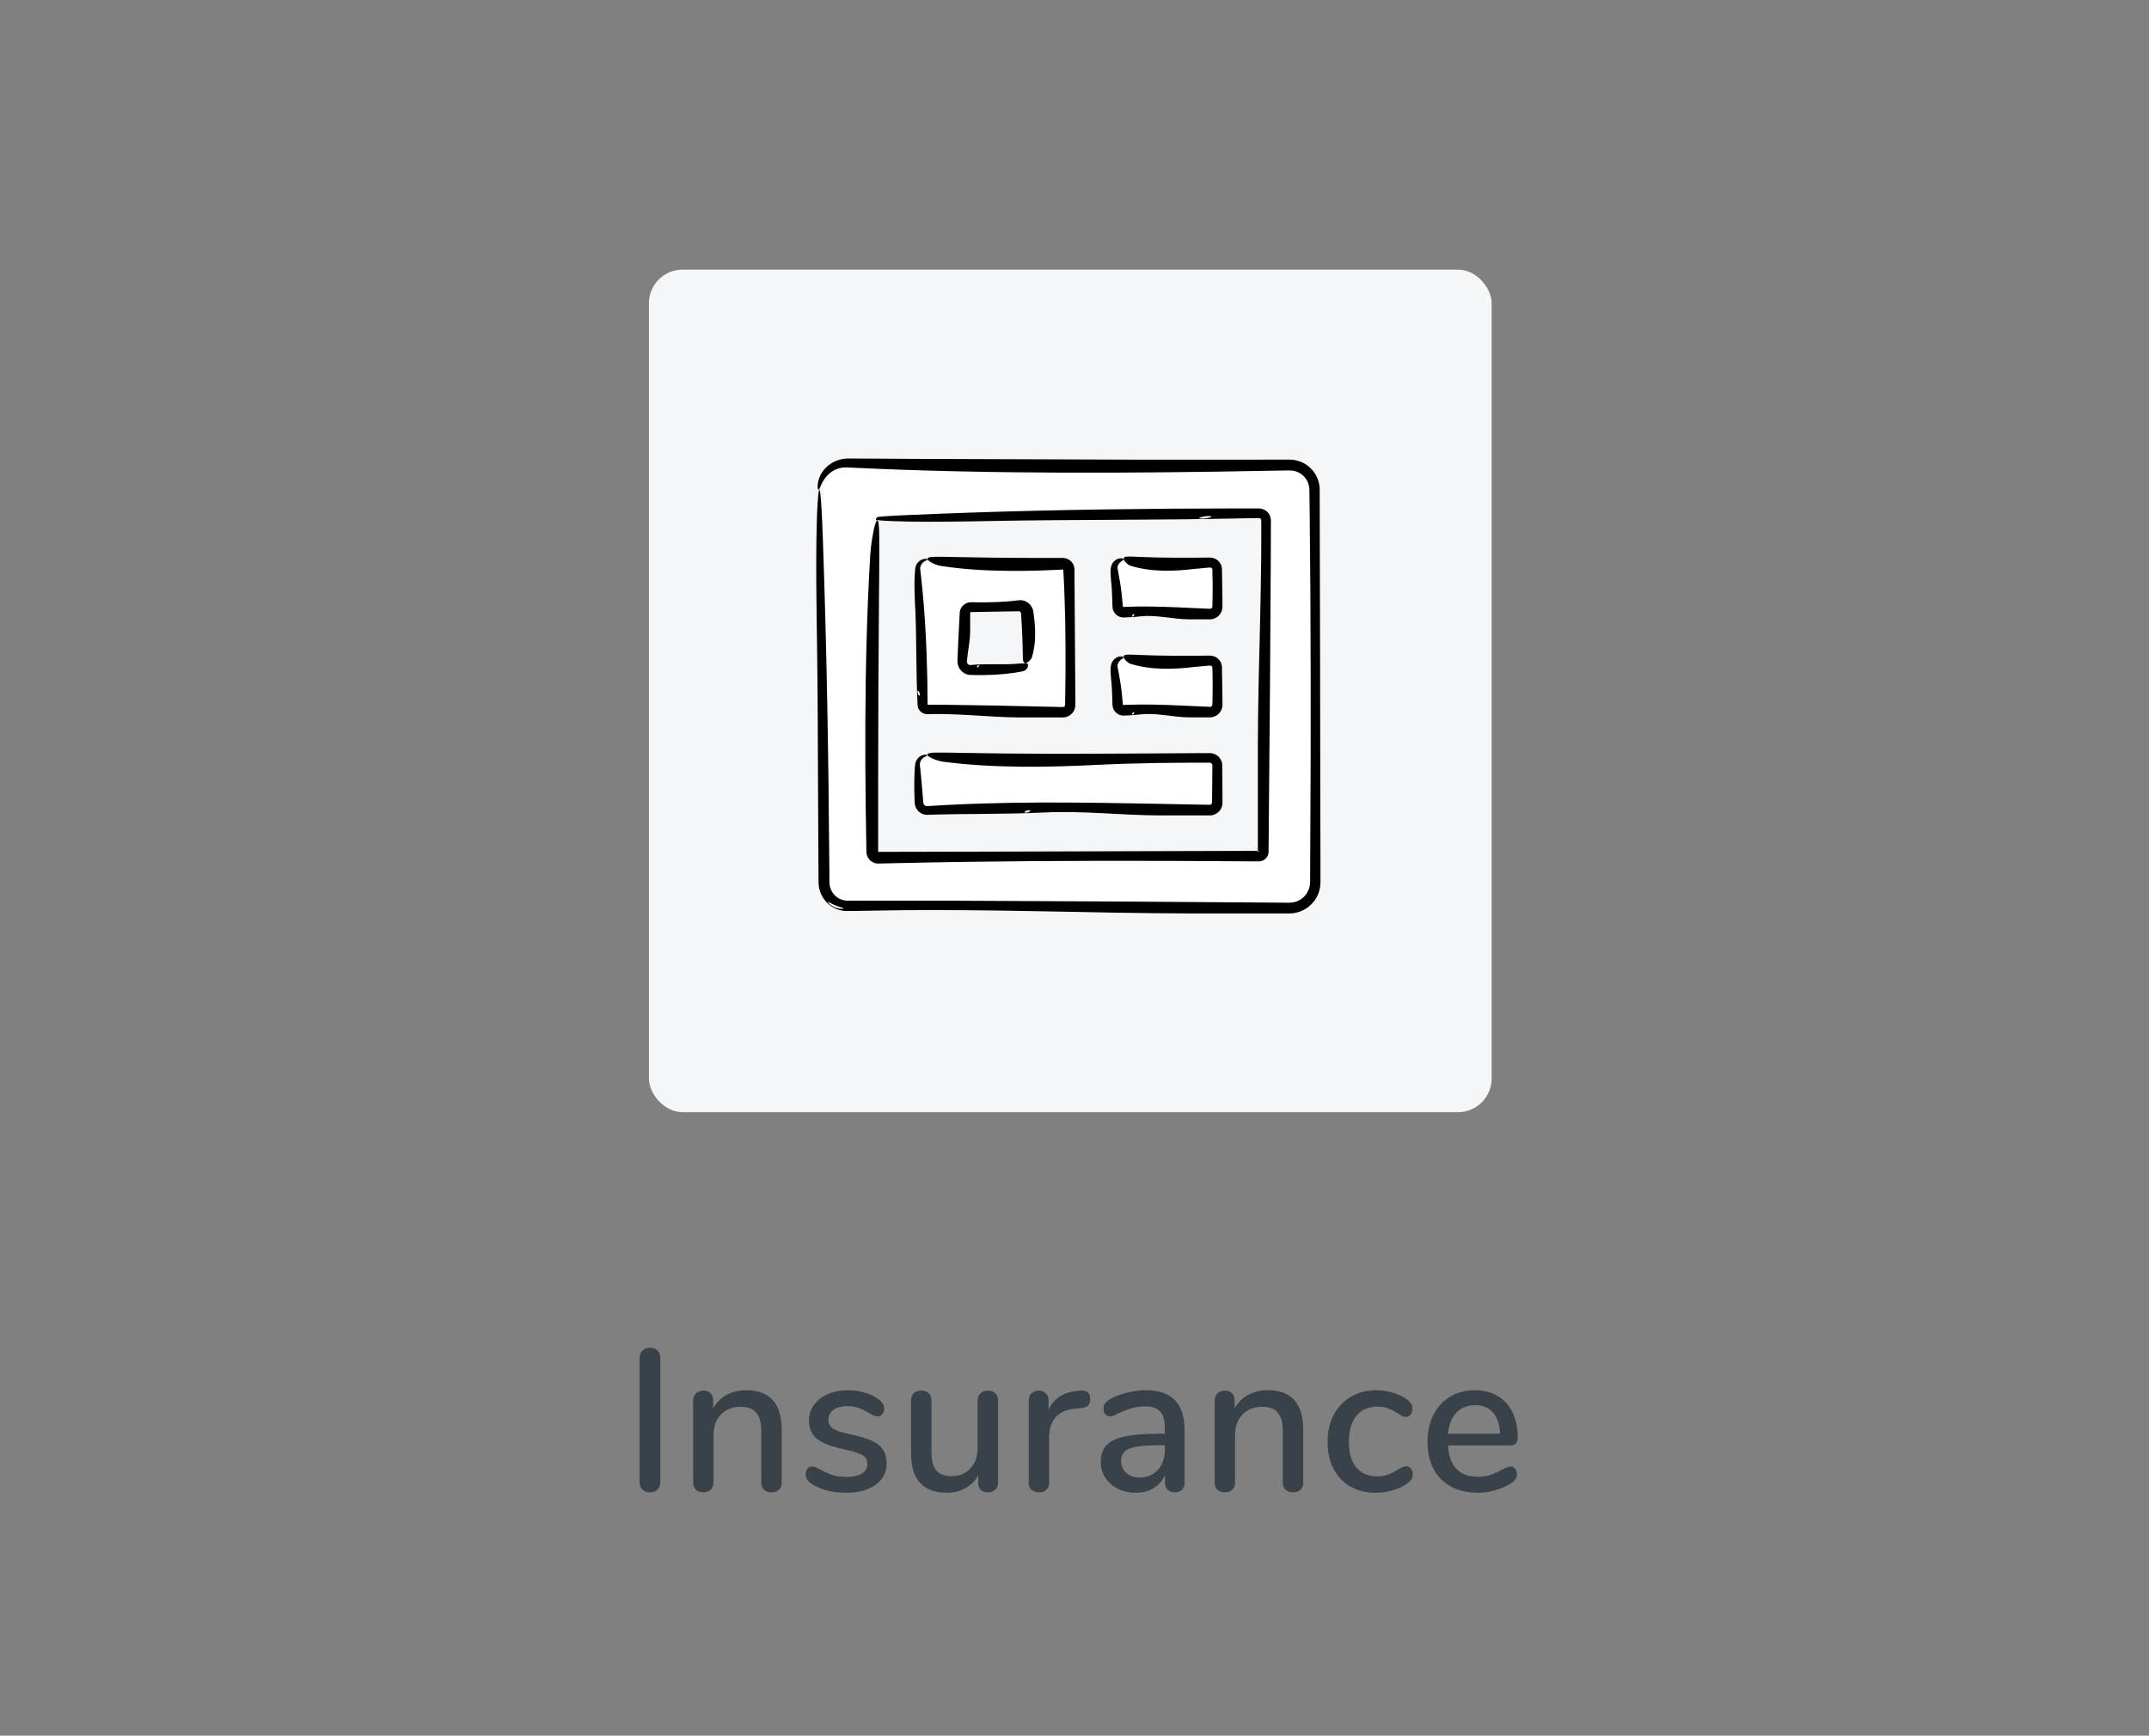 <svg width="255" height="206" viewBox="0 0 255 206" fill="none" xmlns="http://www.w3.org/2000/svg">
<rect x="0" y="0" width="255" height="206" fill="#808080" stroke="none"/>
<path d="M77.11 177.12C76.742 177.12 76.446 177.008 76.222 176.784C75.998 176.56 75.886 176.256 75.886 175.872V161.208C75.886 160.84 75.998 160.544 76.222 160.32C76.446 160.08 76.742 159.96 77.11 159.96C77.494 159.96 77.798 160.072 78.022 160.296C78.246 160.52 78.358 160.824 78.358 161.208V175.872C78.358 176.256 78.246 176.56 78.022 176.784C77.814 177.008 77.51 177.12 77.11 177.12ZM88.558 165C91.358 165 92.758 166.576 92.758 169.728V175.968C92.758 176.336 92.646 176.624 92.422 176.832C92.214 177.024 91.918 177.12 91.534 177.12C91.166 177.12 90.87 177.016 90.646 176.808C90.438 176.6 90.334 176.32 90.334 175.968V169.848C90.334 168.856 90.134 168.128 89.734 167.664C89.35 167.2 88.742 166.968 87.91 166.968C86.934 166.968 86.15 167.272 85.558 167.88C84.966 168.488 84.67 169.304 84.67 170.328V175.968C84.67 176.32 84.558 176.6 84.334 176.808C84.126 177.016 83.838 177.12 83.47 177.12C83.102 177.12 82.806 177.016 82.582 176.808C82.358 176.6 82.246 176.32 82.246 175.968V166.2C82.246 165.864 82.358 165.592 82.582 165.384C82.822 165.16 83.118 165.048 83.47 165.048C83.822 165.048 84.102 165.152 84.31 165.36C84.518 165.568 84.622 165.84 84.622 166.176V167.16C85.006 166.456 85.542 165.92 86.23 165.552C86.918 165.184 87.694 165 88.558 165ZM100.405 177.168C98.772 177.168 97.436 176.832 96.397 176.16C96.109 175.984 95.9 175.8 95.772 175.608C95.66 175.416 95.605 175.2 95.605 174.96C95.605 174.704 95.677 174.488 95.82 174.312C95.965 174.136 96.148 174.048 96.373 174.048C96.581 174.048 96.909 174.176 97.356 174.432C97.837 174.688 98.3 174.896 98.749 175.056C99.213 175.216 99.788 175.296 100.477 175.296C101.245 175.296 101.845 175.16 102.277 174.888C102.709 174.616 102.925 174.232 102.925 173.736C102.925 173.416 102.837 173.16 102.661 172.968C102.501 172.776 102.213 172.608 101.797 172.464C101.381 172.304 100.765 172.136 99.948 171.96C98.54 171.656 97.525 171.248 96.9 170.736C96.293 170.208 95.989 169.496 95.989 168.6C95.989 167.912 96.189 167.296 96.588 166.752C96.989 166.192 97.54 165.76 98.245 165.456C98.948 165.152 99.749 165 100.645 165C101.285 165 101.909 165.088 102.517 165.264C103.125 165.424 103.661 165.664 104.125 165.984C104.653 166.336 104.917 166.744 104.917 167.208C104.917 167.464 104.837 167.68 104.677 167.856C104.533 168.032 104.357 168.12 104.149 168.12C104.005 168.12 103.861 168.088 103.717 168.024C103.573 167.96 103.381 167.856 103.141 167.712C102.709 167.456 102.301 167.256 101.917 167.112C101.549 166.968 101.085 166.896 100.525 166.896C99.853 166.896 99.308 167.04 98.892 167.328C98.493 167.616 98.293 168.008 98.293 168.504C98.293 168.952 98.477 169.304 98.844 169.56C99.228 169.8 99.941 170.032 100.981 170.256C102.053 170.48 102.893 170.736 103.501 171.024C104.109 171.312 104.541 171.672 104.797 172.104C105.069 172.52 105.205 173.056 105.205 173.712C105.205 174.752 104.765 175.592 103.885 176.232C103.021 176.856 101.861 177.168 100.405 177.168ZM117.225 165.048C117.593 165.048 117.881 165.152 118.089 165.36C118.313 165.568 118.425 165.856 118.425 166.224V175.992C118.425 176.328 118.313 176.6 118.089 176.808C117.865 177.016 117.569 177.12 117.201 177.12C116.865 177.12 116.593 177.024 116.385 176.832C116.177 176.624 116.073 176.352 116.073 176.016V175.104C115.705 175.776 115.193 176.288 114.537 176.64C113.897 176.992 113.177 177.168 112.377 177.168C109.529 177.168 108.105 175.6 108.105 172.464V166.224C108.105 165.856 108.209 165.568 108.417 165.36C108.641 165.152 108.945 165.048 109.329 165.048C109.697 165.048 109.985 165.152 110.193 165.36C110.417 165.568 110.529 165.856 110.529 166.224V172.44C110.529 173.384 110.721 174.08 111.105 174.528C111.489 174.976 112.081 175.2 112.881 175.2C113.825 175.2 114.577 174.896 115.137 174.288C115.713 173.68 116.001 172.872 116.001 171.864V166.224C116.001 165.872 116.113 165.592 116.337 165.384C116.561 165.16 116.857 165.048 117.225 165.048ZM128.211 165.048C128.979 165 129.363 165.328 129.363 166.032C129.363 166.384 129.275 166.648 129.099 166.824C128.923 167 128.619 167.104 128.187 167.136L127.467 167.208C126.459 167.304 125.707 167.656 125.211 168.264C124.731 168.872 124.491 169.608 124.491 170.472V175.968C124.491 176.352 124.379 176.64 124.155 176.832C123.931 177.024 123.643 177.12 123.291 177.12C122.939 177.12 122.643 177.024 122.403 176.832C122.179 176.64 122.067 176.352 122.067 175.968V166.2C122.067 165.832 122.179 165.552 122.403 165.36C122.643 165.152 122.939 165.048 123.291 165.048C123.611 165.048 123.875 165.152 124.083 165.36C124.307 165.552 124.419 165.824 124.419 166.176V167.328C124.739 166.624 125.203 166.088 125.811 165.72C126.419 165.352 127.107 165.136 127.875 165.072L128.211 165.048ZM135.955 165C137.507 165 138.659 165.392 139.411 166.176C140.179 166.96 140.563 168.152 140.563 169.752V175.968C140.563 176.336 140.459 176.624 140.251 176.832C140.043 177.024 139.755 177.12 139.387 177.12C139.035 177.12 138.755 177.016 138.547 176.808C138.339 176.6 138.235 176.32 138.235 175.968V175.08C137.931 175.752 137.475 176.272 136.867 176.64C136.275 176.992 135.579 177.168 134.779 177.168C134.011 177.168 133.307 177.016 132.667 176.712C132.043 176.392 131.547 175.96 131.179 175.416C130.811 174.872 130.627 174.256 130.627 173.568C130.611 172.704 130.827 172.032 131.275 171.552C131.723 171.056 132.451 170.704 133.459 170.496C134.467 170.272 135.867 170.16 137.659 170.16H138.211V169.464C138.211 168.568 138.027 167.92 137.659 167.52C137.291 167.12 136.699 166.92 135.883 166.92C135.323 166.92 134.795 166.992 134.299 167.136C133.803 167.28 133.259 167.488 132.667 167.76C132.235 168 131.931 168.12 131.755 168.12C131.515 168.12 131.315 168.032 131.155 167.856C131.011 167.68 130.939 167.456 130.939 167.184C130.939 166.944 131.003 166.736 131.131 166.56C131.275 166.368 131.499 166.184 131.803 166.008C132.363 165.704 133.019 165.464 133.771 165.288C134.523 165.096 135.251 165 135.955 165ZM135.211 175.368C136.091 175.368 136.811 175.072 137.371 174.48C137.931 173.872 138.211 173.096 138.211 172.152V171.528H137.779C136.531 171.528 135.571 171.584 134.899 171.696C134.227 171.808 133.747 172 133.459 172.272C133.171 172.528 133.027 172.904 133.027 173.4C133.027 173.976 133.235 174.448 133.651 174.816C134.067 175.184 134.587 175.368 135.211 175.368ZM150.441 165C153.241 165 154.641 166.576 154.641 169.728V175.968C154.641 176.336 154.529 176.624 154.305 176.832C154.097 177.024 153.801 177.12 153.417 177.12C153.049 177.12 152.753 177.016 152.529 176.808C152.321 176.6 152.217 176.32 152.217 175.968V169.848C152.217 168.856 152.017 168.128 151.617 167.664C151.233 167.2 150.625 166.968 149.793 166.968C148.817 166.968 148.033 167.272 147.441 167.88C146.849 168.488 146.553 169.304 146.553 170.328V175.968C146.553 176.32 146.441 176.6 146.217 176.808C146.009 177.016 145.721 177.12 145.353 177.12C144.985 177.12 144.689 177.016 144.465 176.808C144.241 176.6 144.129 176.32 144.129 175.968V166.2C144.129 165.864 144.241 165.592 144.465 165.384C144.705 165.16 145.001 165.048 145.353 165.048C145.705 165.048 145.985 165.152 146.193 165.36C146.401 165.568 146.505 165.84 146.505 166.176V167.16C146.889 166.456 147.425 165.92 148.113 165.552C148.801 165.184 149.577 165 150.441 165ZM163.223 177.168C162.087 177.168 161.087 176.92 160.223 176.424C159.375 175.928 158.711 175.224 158.231 174.312C157.767 173.4 157.535 172.344 157.535 171.144C157.535 169.928 157.775 168.856 158.255 167.928C158.751 167 159.439 166.28 160.319 165.768C161.199 165.256 162.207 165 163.343 165C163.951 165 164.559 165.088 165.167 165.264C165.791 165.44 166.343 165.68 166.823 165.984C167.335 166.336 167.591 166.744 167.591 167.208C167.591 167.48 167.519 167.712 167.375 167.904C167.231 168.08 167.047 168.168 166.823 168.168C166.679 168.168 166.535 168.136 166.391 168.072C166.247 167.992 166.063 167.88 165.839 167.736C165.439 167.48 165.063 167.288 164.711 167.16C164.375 167.016 163.967 166.944 163.487 166.944C162.399 166.944 161.551 167.312 160.943 168.048C160.351 168.784 160.055 169.808 160.055 171.12C160.055 172.432 160.351 173.448 160.943 174.168C161.535 174.872 162.375 175.224 163.463 175.224C163.943 175.224 164.367 175.152 164.735 175.008C165.103 174.864 165.479 174.672 165.863 174.432C166.039 174.32 166.215 174.224 166.391 174.144C166.567 174.064 166.727 174.024 166.871 174.024C167.095 174.024 167.279 174.12 167.423 174.312C167.567 174.488 167.639 174.712 167.639 174.984C167.639 175.208 167.575 175.416 167.447 175.608C167.335 175.784 167.135 175.968 166.847 176.16C166.367 176.48 165.807 176.728 165.167 176.904C164.527 177.08 163.879 177.168 163.223 177.168ZM179.227 174.048C179.451 174.048 179.635 174.136 179.779 174.312C179.923 174.488 179.995 174.712 179.995 174.984C179.995 175.448 179.707 175.84 179.131 176.16C178.571 176.48 177.955 176.728 177.283 176.904C176.627 177.08 175.995 177.168 175.387 177.168C173.531 177.168 172.067 176.632 170.995 175.56C169.923 174.472 169.387 172.992 169.387 171.12C169.387 169.92 169.619 168.856 170.083 167.928C170.563 167 171.227 166.28 172.075 165.768C172.939 165.256 173.915 165 175.003 165C176.571 165 177.811 165.504 178.723 166.512C179.635 167.52 180.091 168.88 180.091 170.592C180.091 171.232 179.803 171.552 179.227 171.552H171.811C171.971 174.032 173.163 175.272 175.387 175.272C175.979 175.272 176.491 175.192 176.923 175.032C177.355 174.872 177.811 174.664 178.291 174.408C178.339 174.376 178.467 174.312 178.675 174.216C178.899 174.104 179.083 174.048 179.227 174.048ZM175.051 166.776C174.123 166.776 173.379 167.072 172.819 167.664C172.259 168.256 171.923 169.088 171.811 170.16H178.003C177.955 169.072 177.675 168.24 177.163 167.664C176.667 167.072 175.963 166.776 175.051 166.776Z" fill="#384248"/>
<rect x="77" y="32" width="100" height="100" rx="4" fill="#F5F6F8"/>
<path d="M97.712 58.136C97.72 57.368 98.019 56.641 98.561 56.1C99.102 55.558 99.829 55.251 100.597 55.243H153.009C154.601 55.243 155.894 56.536 155.894 58.128V104.714C155.885 105.481 155.586 106.208 155.045 106.75C154.504 107.291 153.776 107.598 153.009 107.606H100.597C99.829 107.606 99.094 107.299 98.553 106.758C98.011 106.217 97.704 105.481 97.704 104.714V58.136H97.712ZM103.53 61.764V101.093C103.53 101.481 103.846 101.796 104.233 101.796H149.372C149.76 101.796 150.075 101.481 150.075 101.093V61.764C150.075 61.377 149.76 61.061 149.372 61.061H104.233C103.846 61.061 103.53 61.377 103.53 61.764ZM110.043 66.879H126.092C126.48 66.879 126.795 67.195 126.795 67.583V83.631C126.795 84.019 126.48 84.334 126.092 84.334H110.043C109.656 84.334 109.34 84.019 109.34 83.631V67.583C109.349 67.195 109.664 66.879 110.043 66.879ZM122.237 78.669L121.833 72.754C121.833 72.253 121.429 71.849 120.928 71.849H115.215C114.714 71.849 114.31 72.253 114.31 72.754V78.467C114.31 78.968 114.714 79.372 115.215 79.372L121.332 79.574C121.833 79.574 122.237 79.17 122.237 78.669ZM110.043 90.152H143.546C143.934 90.152 144.249 90.467 144.249 90.855V95.267C144.249 95.655 143.934 95.97 143.546 95.97H110.043C109.656 95.97 109.34 95.655 109.34 95.267V90.855C109.349 90.467 109.664 90.152 110.043 90.152ZM133.324 66.879H143.554C143.942 66.879 144.257 67.195 144.257 67.583V71.995C144.257 72.382 143.942 72.698 143.554 72.698H133.324C132.936 72.698 132.621 72.382 132.621 71.995V67.583C132.621 67.195 132.936 66.879 133.324 66.879ZM133.324 78.524H143.554C143.942 78.524 144.257 78.839 144.257 79.227V83.639C144.257 84.027 143.942 84.342 143.554 84.342H133.324C132.936 84.342 132.621 84.027 132.621 83.639V79.227C132.621 78.831 132.936 78.524 133.324 78.524Z" fill="white"/>
<path fill-rule="evenodd" clip-rule="evenodd" d="M135.296 84.795C137.235 84.569 139.182 85.126 141.065 85.142C141.833 85.142 142.592 85.142 143.344 85.142H143.489H143.57L143.724 85.134C143.926 85.11 144.12 85.045 144.297 84.948C144.653 84.746 144.912 84.407 145.009 84.011C145.065 83.817 145.057 83.583 145.057 83.534V83.251L145.049 82.686C145.041 81.934 145.025 81.191 145.017 80.456L145 79.348V79.203C145 79.106 144.984 79.017 144.968 78.928C144.928 78.742 144.847 78.573 144.742 78.419C144.532 78.112 144.192 77.902 143.829 77.837C143.74 77.821 143.635 77.813 143.562 77.813H143.425H143.15L142.609 77.821L141.526 77.829C140.807 77.829 140.087 77.829 139.376 77.829C137.954 77.821 136.548 77.797 135.166 77.732C134.77 77.716 134.116 77.676 133.704 77.7C132.855 77.748 133.712 78.645 134.116 78.775C136.661 79.575 139.441 79.429 141.695 79.163C142.213 79.106 142.73 79.058 143.247 79.017L143.594 78.993L143.724 79.017L143.829 79.114C143.853 79.171 143.861 79.163 143.861 79.332C143.901 80.367 143.902 81.393 143.885 82.419L143.869 83.187L143.861 83.575C143.861 83.696 143.845 83.696 143.821 83.76C143.764 83.849 143.667 83.898 143.578 83.89L142.811 83.858C141.784 83.809 140.766 83.769 139.748 83.72C137.712 83.631 135.683 83.575 133.671 83.655L133.34 83.672L133.308 83.68L133.267 83.663L133.251 83.647C133.243 83.647 133.243 83.639 133.235 83.55C133.195 83.049 133.146 82.548 133.089 82.047C132.976 81.045 132.782 80.068 132.597 79.049C132.572 78.896 132.734 78.46 133.049 78.274C133.195 78.169 133.324 78.112 133.34 78.047C133.356 77.991 133.243 77.87 132.855 77.918C132.467 77.967 131.99 78.314 131.845 78.88C131.805 78.993 131.797 79.203 131.788 79.26L131.78 79.462C131.78 79.599 131.78 79.728 131.788 79.858C131.805 80.383 131.869 80.843 131.885 81.013C131.926 81.474 131.95 81.934 131.966 82.403L131.99 83.106L131.999 83.462L132.007 83.639C132.007 83.752 132.023 83.865 132.055 83.971C132.176 84.407 132.532 84.763 132.968 84.884C133.073 84.916 133.186 84.932 133.3 84.932L133.502 84.924L133.865 84.908C134.326 84.892 134.811 84.851 135.296 84.795ZM134.601 84.569C134.633 84.682 134.366 84.916 134.326 84.779C134.285 84.657 134.552 84.423 134.601 84.569Z" fill="black"/>
<path fill-rule="evenodd" clip-rule="evenodd" d="M135.296 73.158C137.235 72.932 139.182 73.497 141.065 73.505C141.833 73.505 142.592 73.505 143.344 73.505H143.489H143.57L143.724 73.497C143.926 73.473 144.12 73.408 144.297 73.311C144.653 73.109 144.912 72.77 145.009 72.374C145.065 72.18 145.057 71.946 145.057 71.897V71.614L145.049 71.049C145.041 70.297 145.025 69.554 145.017 68.819L145 67.712V67.566C145 67.469 144.984 67.38 144.968 67.291C144.928 67.105 144.847 66.936 144.742 66.782C144.532 66.475 144.192 66.265 143.829 66.2C143.74 66.184 143.635 66.176 143.562 66.176H143.425H143.15L142.609 66.184L141.526 66.192C140.807 66.192 140.087 66.192 139.376 66.192C137.954 66.184 136.548 66.16 135.166 66.095C134.77 66.079 134.116 66.039 133.704 66.063C132.855 66.112 133.712 67.008 134.116 67.138C136.661 67.938 139.441 67.792 141.695 67.526C142.213 67.469 142.73 67.421 143.247 67.38L143.594 67.356L143.724 67.38L143.829 67.477C143.853 67.534 143.861 67.526 143.861 67.695C143.901 68.73 143.902 69.756 143.885 70.782L143.869 71.55L143.861 71.938C143.861 72.059 143.845 72.059 143.821 72.124C143.764 72.212 143.667 72.261 143.578 72.253L142.811 72.221C141.784 72.18 140.766 72.132 139.748 72.083C137.712 72.002 135.683 71.938 133.671 72.019L133.34 72.035L133.308 72.043L133.267 72.027L133.251 72.01C133.243 72.01 133.243 72.002 133.235 71.913C133.195 71.412 133.146 70.911 133.089 70.41C132.976 69.4 132.782 68.423 132.597 67.404C132.572 67.251 132.734 66.814 133.049 66.629C133.195 66.524 133.324 66.467 133.34 66.402C133.356 66.346 133.243 66.225 132.855 66.273C132.467 66.322 131.99 66.669 131.845 67.235C131.805 67.356 131.797 67.558 131.788 67.615L131.78 67.817C131.78 67.954 131.78 68.083 131.788 68.213C131.805 68.738 131.869 69.198 131.885 69.368C131.926 69.829 131.95 70.289 131.966 70.758L131.99 71.461L131.999 71.817L132.007 71.994C132.007 72.107 132.023 72.221 132.055 72.326C132.176 72.762 132.532 73.118 132.968 73.239C133.073 73.271 133.186 73.287 133.3 73.287L133.502 73.279L133.865 73.263C134.326 73.255 134.811 73.214 135.296 73.158ZM134.601 72.932C134.633 73.045 134.366 73.279 134.326 73.142C134.285 73.02 134.552 72.786 134.601 72.932Z" fill="black"/>
<path fill-rule="evenodd" clip-rule="evenodd" d="M123.894 96.431C128.516 96.205 133.146 96.77 137.631 96.778C139.449 96.778 141.259 96.778 143.061 96.778H143.4H143.586C143.708 96.778 143.829 96.762 143.942 96.73C144.411 96.609 144.806 96.245 144.968 95.793C145.008 95.68 145.033 95.558 145.049 95.437L145.057 95.267V95.187V94.847V94.177C145.049 93.28 145.049 92.391 145.041 91.494L145.033 90.791C145.017 90.322 144.75 89.87 144.354 89.619C144.16 89.49 143.926 89.417 143.699 89.393C143.562 89.385 143.505 89.385 143.457 89.385H143.287H142.625C141.736 89.393 140.855 89.393 139.974 89.401C138.213 89.409 136.459 89.425 134.722 89.433C127.764 89.474 120.968 89.49 114.383 89.36C113.437 89.344 111.877 89.304 110.908 89.328C108.888 89.377 110.932 90.274 111.894 90.403C117.954 91.203 124.58 91.057 129.938 90.791C132.403 90.669 134.859 90.597 137.316 90.556L140.992 90.524H142.827H143.287H143.514C143.594 90.524 143.594 90.524 143.635 90.54C143.772 90.581 143.869 90.71 143.861 90.855L143.829 94.524L143.821 94.985C143.813 95.138 143.821 95.316 143.804 95.332C143.772 95.445 143.659 95.526 143.554 95.518L141.736 95.486C139.295 95.437 136.863 95.397 134.439 95.348C129.59 95.267 124.758 95.203 119.966 95.284C117.566 95.324 115.182 95.397 112.799 95.518L111.013 95.615L110.124 95.671C109.89 95.712 109.728 95.631 109.615 95.453C109.518 95.316 109.55 94.944 109.51 94.661L109.437 93.772L109.275 91.995C109.259 91.833 109.227 91.534 109.195 91.203C109.179 91.025 109.138 90.904 109.146 90.661C109.162 90.443 109.259 90.241 109.397 90.088C109.663 89.781 110.019 89.732 110.043 89.659C110.059 89.627 110.003 89.587 109.825 89.57C109.655 89.57 109.332 89.603 109.001 89.91C108.831 90.064 108.702 90.29 108.629 90.54C108.564 90.855 108.581 90.944 108.556 91.09C108.532 91.365 108.516 91.663 108.508 91.971C108.484 92.585 108.484 93.239 108.492 93.861C108.5 94.168 108.508 94.475 108.516 94.758C108.524 94.904 108.524 95.041 108.532 95.171C108.532 95.203 108.532 95.373 108.564 95.502C108.589 95.639 108.637 95.769 108.694 95.882C108.928 96.35 109.356 96.609 109.728 96.682C109.914 96.722 110.1 96.714 110.14 96.706L110.326 96.698C114.673 96.56 119.247 96.657 123.894 96.431ZM122.237 96.205C122.326 96.318 121.679 96.552 121.574 96.415C121.485 96.294 122.124 96.059 122.237 96.205Z" fill="black"/>
<path fill-rule="evenodd" clip-rule="evenodd" d="M115.328 78.919C115.11 78.944 115.062 78.952 114.94 78.887C114.843 78.831 114.763 78.725 114.738 78.612C114.722 78.548 114.73 78.515 114.738 78.427L114.771 78.111L114.851 77.481C114.965 76.649 115.11 75.816 115.118 75C115.118 74.338 115.118 73.683 115.118 73.029V72.786V72.73L115.142 72.681L115.191 72.649L115.231 72.641H115.474C116.767 72.617 118.051 72.592 119.312 72.576L120.257 72.56L120.726 72.552H120.936L120.993 72.56L121.146 72.713L121.154 72.802L121.171 73.037L121.203 73.497C121.284 74.725 121.332 75.938 121.356 77.134C121.365 77.481 121.356 78.047 121.405 78.394C121.51 79.121 122.35 78.354 122.455 77.998C122.779 76.883 122.868 75.728 122.819 74.612C122.795 74.055 122.738 73.505 122.666 72.972C122.641 72.835 122.641 72.738 122.593 72.471C122.536 72.237 122.431 72.01 122.286 71.833C121.995 71.469 121.567 71.251 121.146 71.235C120.92 71.227 120.839 71.251 120.726 71.259L120.395 71.299L119.724 71.364C119.28 71.404 118.827 71.429 118.383 71.453C117.494 71.493 116.597 71.493 115.708 71.485L115.377 71.477H115.199C115.118 71.477 115.037 71.485 114.965 71.501C114.649 71.558 114.359 71.736 114.157 71.994C113.955 72.229 113.858 72.633 113.874 72.875L113.841 73.538C113.793 74.427 113.752 75.307 113.704 76.188L113.647 77.505L113.623 78.168L113.615 78.499C113.615 78.693 113.647 78.887 113.72 79.073C113.858 79.445 114.132 79.752 114.48 79.93C114.649 80.018 114.843 80.083 115.037 80.099C115.256 80.115 115.312 80.107 115.433 80.115C115.87 80.124 116.306 80.132 116.742 80.124C117.615 80.115 118.48 80.067 119.352 79.978C119.789 79.93 120.217 79.873 120.653 79.808C120.872 79.768 121.082 79.728 121.3 79.687C121.534 79.647 121.744 79.517 121.857 79.348C121.938 79.259 122.043 78.968 121.946 78.814C121.857 78.653 121.712 78.717 121.55 78.742C121.47 78.758 121.413 78.75 121.389 78.75L121.356 78.742H121.348H121.356H121.276C120.823 78.75 120.419 78.798 120.274 78.806C118.682 78.903 117.025 78.75 115.328 78.919ZM115.926 79.17C115.894 79.057 116.136 78.831 116.169 78.968C116.201 79.081 115.967 79.315 115.926 79.17Z" fill="black"/>
<path fill-rule="evenodd" clip-rule="evenodd" d="M109.025 84.181C109.227 84.536 109.623 84.763 110.019 84.763L110.771 84.746C111.263 84.738 111.756 84.746 112.249 84.754C113.235 84.779 114.221 84.827 115.199 84.884C117.162 84.997 119.11 85.142 121.033 85.15C122.593 85.15 124.136 85.15 125.679 85.15H125.97H126.124C126.229 85.15 126.326 85.134 126.431 85.118C126.835 85.029 127.191 84.763 127.401 84.407C127.506 84.229 127.57 84.027 127.595 83.825C127.603 83.712 127.603 83.615 127.603 83.591V83.445V82.872C127.595 82.104 127.595 81.344 127.587 80.577C127.562 77.53 127.538 74.516 127.522 71.542C127.514 70.799 127.514 70.055 127.506 69.32L127.498 68.213V67.664C127.498 67.631 127.498 67.55 127.49 67.454C127.481 67.365 127.457 67.276 127.433 67.187C127.376 67.009 127.288 66.847 127.166 66.71C126.932 66.435 126.585 66.249 126.221 66.225C126.116 66.217 126.067 66.217 126.027 66.217H125.89H125.615H124.516C123.789 66.217 123.061 66.217 122.334 66.217C119.433 66.209 116.572 66.185 113.76 66.12C112.952 66.104 111.619 66.064 110.787 66.088C109.065 66.136 110.803 67.033 111.627 67.163C114.221 67.567 116.928 67.728 119.562 67.752C120.88 67.769 122.181 67.752 123.433 67.712C124.063 67.688 124.677 67.664 125.284 67.639L125.736 67.615L125.962 67.607L126.108 67.599L126.156 67.591C126.164 67.55 126.172 67.72 126.18 67.85L126.205 68.245L126.245 69.037L126.31 70.613C126.342 71.664 126.366 72.714 126.399 73.765C126.439 75.866 126.439 77.959 126.431 80.051L126.391 83.187L126.383 83.575C126.383 83.655 126.383 83.68 126.374 83.704L126.35 83.777C126.302 83.865 126.205 83.922 126.116 83.914L124.556 83.882C122.471 83.833 120.395 83.793 118.318 83.744C116.241 83.712 114.173 83.68 112.112 83.647C111.191 83.647 109.599 83.623 110.068 83.655C110.059 82.653 110.043 81.643 110.035 80.641C109.954 76.544 109.744 72.464 109.292 68.423C109.276 68.286 109.243 68.027 109.211 67.744C109.187 67.623 109.162 67.421 109.219 67.243C109.268 67.066 109.373 66.904 109.494 66.783C109.744 66.54 110.035 66.484 110.059 66.419C110.076 66.387 110.027 66.347 109.874 66.33C109.728 66.322 109.453 66.33 109.138 66.557C108.977 66.67 108.831 66.831 108.734 67.033C108.686 67.138 108.645 67.243 108.621 67.365C108.589 67.478 108.589 67.631 108.581 67.664C108.556 67.898 108.54 68.157 108.532 68.415C108.508 68.94 108.508 69.498 108.516 70.031C108.532 71.09 108.597 72.043 108.613 72.383C108.694 74.249 108.71 76.156 108.734 78.096C108.75 79.066 108.767 80.043 108.783 81.029C108.799 81.522 108.815 82.015 108.831 82.508L108.863 83.251L108.88 83.623C108.872 83.769 108.92 84.011 109.025 84.181ZM109.114 82.564C109.001 82.637 108.767 82.088 108.904 81.999C109.025 81.926 109.259 82.468 109.114 82.564Z" fill="black"/>
<path fill-rule="evenodd" clip-rule="evenodd" d="M147.32 61.522L149.194 61.489C149.712 61.473 149.663 61.587 149.663 62.362L149.655 66.104C149.631 68.593 149.582 71.081 149.526 73.562C149.413 78.524 149.267 83.445 149.259 88.293C149.259 92.229 149.259 96.14 149.259 100.027V100.754V100.94V101.029V101.077C149.3 101.085 149.17 101.101 149.348 101.093H149.356V101.085V101.077C149.356 100.899 149.34 101.029 149.34 100.988H148.613L145.704 100.996C143.764 101.004 141.841 101.004 139.918 101.012C132.217 101.037 124.613 101.061 117.09 101.077C113.332 101.085 109.599 101.093 105.882 101.101H104.492H104.217H104.209L104.201 101.077C104.201 100.156 104.201 99.227 104.201 98.305C104.201 96.463 104.201 94.621 104.201 92.794C104.209 85.473 104.233 78.249 104.298 71.13C104.314 69.085 104.355 65.716 104.33 63.623C104.298 59.267 103.401 63.671 103.272 65.756C102.876 72.302 102.706 79.154 102.682 85.812C102.666 89.142 102.682 92.423 102.722 95.598C102.746 97.182 102.771 98.742 102.795 100.269L102.803 100.843L102.811 101.15C102.819 101.344 102.868 101.53 102.948 101.699C103.118 102.047 103.417 102.305 103.781 102.427C103.87 102.459 103.959 102.475 104.056 102.483C104.144 102.491 104.258 102.491 104.282 102.491L104.565 102.483C105.308 102.467 106.043 102.451 106.763 102.435C117.397 102.192 128.007 102.144 138.576 102.176C141.219 102.192 143.861 102.2 146.496 102.216L148.475 102.233H148.968H149.219C149.308 102.233 149.364 102.241 149.518 102.224C150.059 102.168 150.512 101.683 150.528 101.134L150.56 97.166C150.609 91.905 150.649 86.653 150.698 81.409C150.73 76.172 150.762 70.944 150.794 65.732L150.803 61.829V61.764L150.794 61.643C150.786 61.562 150.778 61.481 150.754 61.401C150.714 61.239 150.641 61.086 150.552 60.956C150.366 60.69 150.083 60.487 149.76 60.399C149.679 60.374 149.599 60.366 149.518 60.35C149.429 60.342 149.356 60.342 149.332 60.342H149.089H148.605H146.657C144.063 60.35 141.469 60.366 138.875 60.374C128.516 60.455 118.229 60.665 108.015 61.118C107.304 61.15 105.421 61.231 104.233 61.344C104.039 61.392 103.95 61.53 103.942 61.619C103.926 61.708 103.975 61.756 103.999 61.764L104.112 61.724L104.185 61.716L104.217 61.732L104.233 61.748L104.411 61.764C108.395 62.071 116.274 61.853 117.995 61.829C127.425 61.651 137.3 61.748 147.32 61.522ZM143.748 61.296C143.934 61.409 142.552 61.643 142.318 61.506C142.132 61.385 143.514 61.15 143.748 61.296Z" fill="black"/>
<path fill-rule="evenodd" clip-rule="evenodd" d="M104.573 108.067C117.017 107.841 129.486 108.398 141.566 108.414C144.015 108.414 146.463 108.414 148.904 108.414C150.124 108.414 151.344 108.414 152.556 108.414H153.017C153.219 108.414 153.405 108.39 153.598 108.366C153.978 108.301 154.35 108.172 154.697 107.994C155.384 107.639 155.958 107.057 156.297 106.362C156.475 106.014 156.588 105.643 156.645 105.263C156.677 105.077 156.685 104.867 156.685 104.689V104.237V102.419C156.685 101.206 156.685 100.002 156.677 98.798C156.669 96.382 156.669 93.982 156.661 91.582C156.653 81.982 156.629 72.487 156.604 63.114C156.604 61.942 156.596 60.77 156.596 59.607V58.734C156.596 58.435 156.604 58.185 156.58 57.789C156.508 57.069 156.217 56.366 155.748 55.817C155.279 55.267 154.649 54.855 153.946 54.678C153.607 54.581 153.211 54.548 152.904 54.548H152.031C150.867 54.548 149.712 54.548 148.556 54.556C143.926 54.556 139.328 54.556 134.762 54.556C125.623 54.524 116.621 54.492 107.74 54.459C106.472 54.451 104.783 54.443 103.086 54.427C102.237 54.427 101.389 54.419 100.589 54.419C99.546 54.427 98.617 54.888 98.027 55.477C97.405 56.092 97.171 56.738 97.082 57.183C96.985 57.635 97.025 57.918 97.066 58.047C97.163 58.306 97.243 57.966 97.486 57.441C97.72 56.916 98.213 56.229 98.916 55.849C99.264 55.655 99.643 55.534 100.007 55.494C100.371 55.445 100.71 55.494 101.049 55.502C117.373 56.302 135.207 56.156 149.631 55.89L152.12 55.849C152.516 55.849 153 55.817 153.291 55.849C153.623 55.882 153.938 55.987 154.229 56.156C154.811 56.488 155.231 57.094 155.336 57.764C155.392 58.063 155.376 58.508 155.384 58.92L155.4 60.164C155.433 63.477 155.457 66.782 155.489 70.088C155.53 76.698 155.53 83.299 155.522 89.885C155.506 93.182 155.497 96.471 155.481 99.76L155.457 104.689C155.457 105.392 155.142 106.071 154.625 106.532C154.366 106.758 154.059 106.928 153.728 107.033C153.38 107.138 153.089 107.146 152.653 107.138C146.091 107.089 139.538 107.049 133.009 107C126.48 106.968 119.958 106.936 113.461 106.903C110.213 106.903 106.973 106.903 103.732 106.895L101.308 106.903H100.702C100.508 106.903 100.387 106.895 100.225 106.871C99.926 106.814 99.635 106.701 99.385 106.532C98.876 106.192 98.52 105.627 98.439 105.012C98.399 104.754 98.423 104.277 98.415 103.889L98.407 102.677C98.31 89.764 98.1 76.932 97.647 64.205C97.583 62.427 97.324 54.888 97.017 59.736C96.71 64.698 96.928 74.524 96.953 76.673C97.033 82.548 97.049 88.56 97.074 94.677C97.09 97.732 97.106 100.81 97.122 103.905C97.138 104.309 97.106 104.641 97.154 105.134C97.211 105.594 97.365 106.039 97.599 106.443C98.06 107.243 98.868 107.841 99.765 108.043C100.217 108.156 100.694 108.132 101.049 108.124L102.221 108.107L104.573 108.067ZM100.088 107.792C100.209 107.865 99.781 107.913 99.288 107.768C98.795 107.631 98.31 107.251 98.254 107.073C98.205 106.944 98.552 107.202 98.989 107.396C99.417 107.606 99.942 107.703 100.088 107.792Z" fill="black"/>
</svg>
